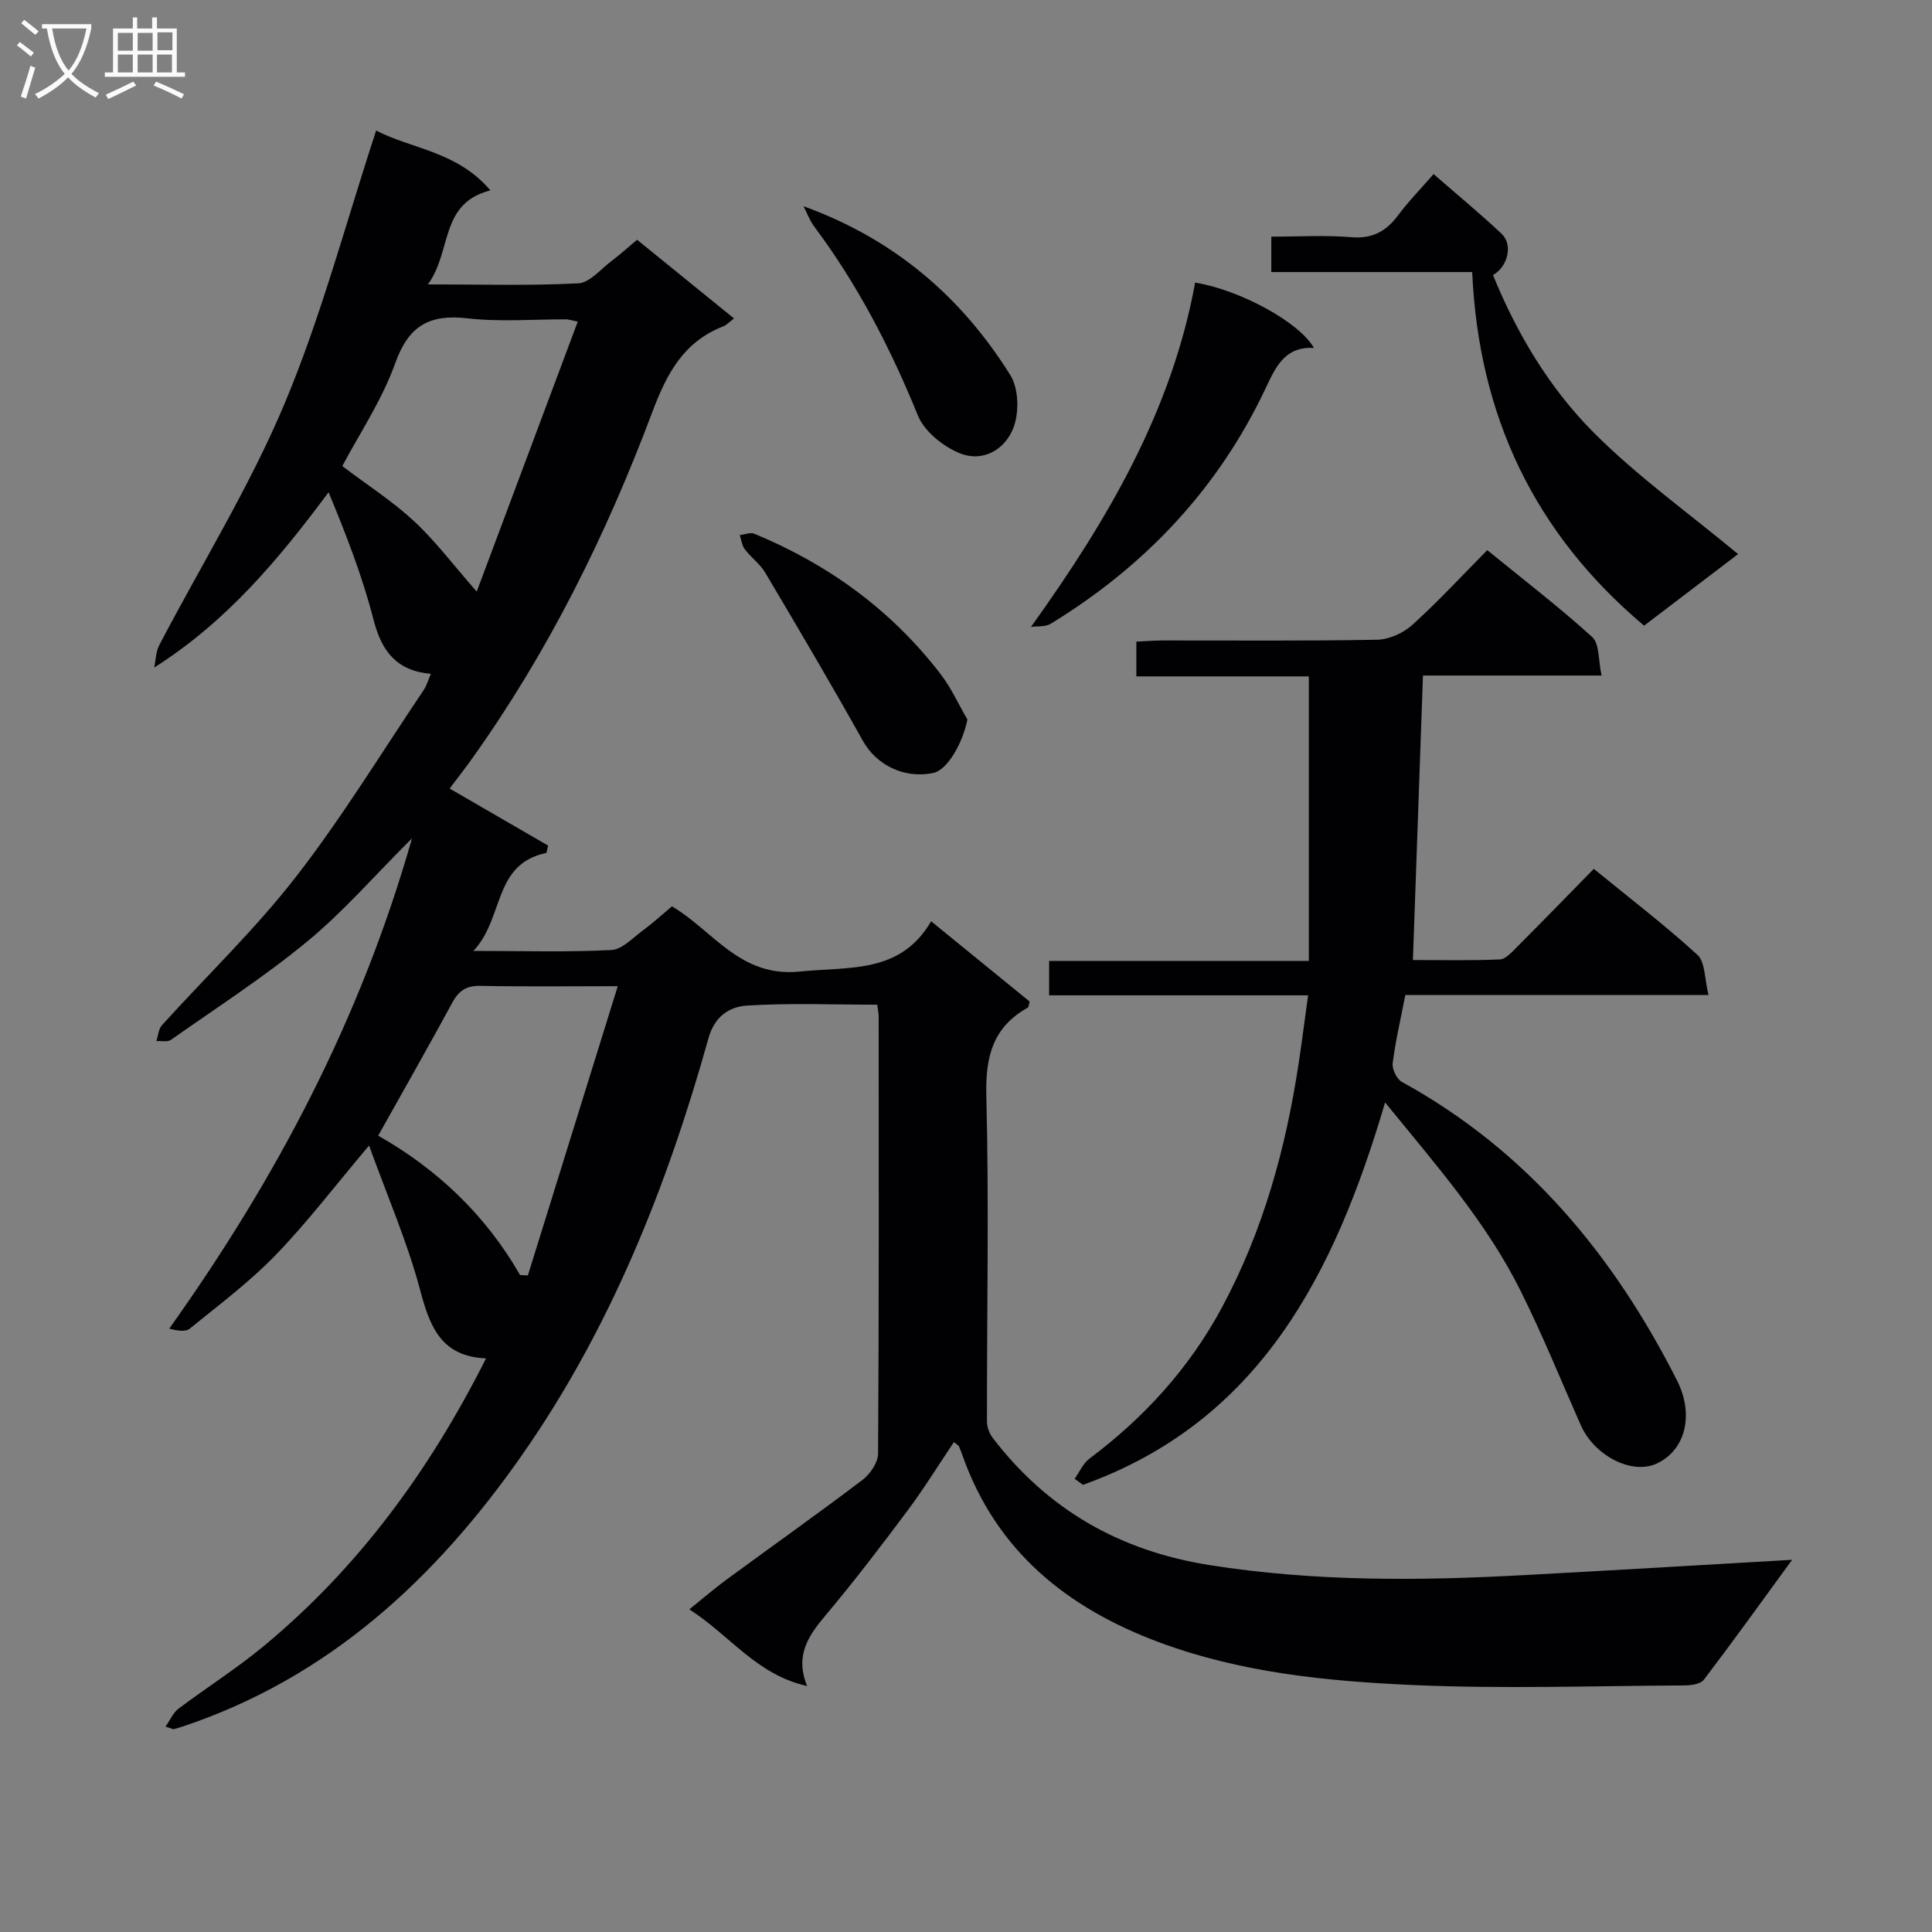 <svg enable-background="new 0 0 400 400" viewBox="0 0 400 400" xmlns="http://www.w3.org/2000/svg"><rect x="0" y="0" width="400" height="400" fill="#808080" stroke="none"/><g fill="#010104"><path d="m371.04 322.94c-6.49 8.89-12.28 16.96-18.29 24.85-.69.9-2.66 1.15-4.04 1.16-18.78.09-37.6.75-56.34-.09-17.7-.79-35.44-2.55-52.32-8.82-19.14-7.11-33.82-18.91-40.81-38.8-.22-.62-.47-1.24-.73-1.85-.05-.13-.24-.2-1.02-.81-3.19 4.74-6.17 9.59-9.56 14.13-5.48 7.33-11.03 14.63-16.93 21.63-3.59 4.26-6.49 8.38-3.89 14.73-10.48-2.32-15.98-10.5-24.39-15.87 2.88-2.32 5.21-4.33 7.68-6.15 9.39-6.89 18.9-13.62 28.18-20.66 1.58-1.2 3.2-3.59 3.22-5.44.19-30.16.13-60.33.12-90.5 0-.63-.15-1.27-.29-2.44-9.06 0-18.02-.37-26.93.18-3.57.22-6.72 2.12-8.01 6.74-8.59 30.73-20.32 60.19-38.72 86.48-17.81 25.44-39.88 45.93-70.1 56.03-.62.21-1.26.4-1.89.56-.14.03-.31-.09-1.72-.53 1.03-1.45 1.61-2.89 2.67-3.69 5.85-4.39 12.06-8.32 17.68-12.98 19.64-16.27 34.36-36.41 46.02-59.56-9.35-.4-11.64-6.6-13.66-14.21-2.63-9.87-6.76-19.34-10.56-29.86-7.07 8.37-12.8 15.91-19.34 22.67-5.41 5.59-11.72 10.31-17.78 15.24-.88.72-2.58.44-4.25 0 22.07-30.99 39.52-63.8 50.26-101.51-7.79 7.76-14.2 15.17-21.65 21.32-8.94 7.38-18.76 13.71-28.26 20.4-.71.5-1.99.19-3.01.26.37-1.11.43-2.49 1.14-3.28 9.26-10.24 19.31-19.86 27.75-30.73 9.56-12.31 17.72-25.72 26.45-38.67.62-.93.93-2.07 1.48-3.35-7.13-.65-10.19-4.7-11.86-11.2-2.29-8.93-5.65-17.59-9.31-26.4-10.33 13.86-20.97 26.68-36.1 36.29.33-1.55.33-3.27 1.04-4.63 8.68-16.62 18.66-32.69 25.91-49.92 7.61-18.1 12.64-37.28 19-56.64 7.03 3.75 16.8 4.26 23.64 12.4-10.57 2.68-7.91 12.66-12.93 19.46 11.25 0 21.22.3 31.15-.22 2.35-.12 4.61-2.92 6.83-4.59 1.72-1.29 3.32-2.75 5.33-4.43 6.57 5.33 13.11 10.64 20.07 16.29-1.01.76-1.54 1.37-2.21 1.63-8.24 3.21-11.71 9.77-14.72 17.79-9.55 25.44-21.57 49.73-37.46 71.93-1.44 2.02-2.98 3.97-4.49 5.98 6.91 4 13.65 7.91 20.39 11.81-.12.5-.24 1.01-.35 1.51-11.15 2.34-8.67 13.47-15.12 20.3 10.65 0 19.64.28 28.58-.19 2.25-.12 4.45-2.55 6.55-4.08 2-1.47 3.83-3.16 5.98-4.96 8.56 5.04 14.08 14.77 26.47 13.5 10.34-1.06 20.82.51 27.19-10.41 7.41 6.04 13.96 11.37 20.4 16.62-.19.66-.18 1.14-.38 1.25-7.24 4.05-8.8 10.15-8.59 18.26.57 22.48.1 44.99.13 67.48 0 1.16.54 2.51 1.26 3.44 11.37 14.8 26.26 23.3 44.8 26.24 21.85 3.46 43.72 3.27 65.66 2.05 17.9-.96 35.81-2.03 54.98-3.14zm-292.74-87.81c12.05 6.82 22.19 16.31 29.37 28.85l1.62.09c6.09-19.61 12.19-39.23 18.61-59.89-10.52 0-19.44.12-28.36-.07-2.89-.06-4.5.92-5.85 3.4-4.97 9.15-10.12 18.21-15.39 27.62zm41.32-168.55c-1.69-.34-2.02-.46-2.34-.46-6.82-.03-13.71.56-20.45-.21-7.89-.91-12.21 1.47-15 9.28-2.75 7.68-7.45 14.67-10.96 21.31 5.24 3.96 10.42 7.29 14.86 11.41 4.44 4.13 8.14 9.07 12.97 14.58 7.03-18.8 13.9-37.16 20.92-55.91z"/><path d="m270.83 206.07c-18.15 0-35.75 0-53.62 0 0-2.52 0-4.58 0-7.12h53.77c0-19.78 0-39.1 0-58.91-11.62 0-23.54 0-35.71 0 0-2.54 0-4.62 0-7.2 1.83-.08 3.59-.23 5.36-.24 14.83-.02 29.67.13 44.49-.15 2.48-.05 5.42-1.39 7.29-3.08 5.3-4.78 10.15-10.05 15.51-15.47 7.5 6.11 14.87 11.77 21.73 17.99 1.53 1.39 1.24 4.8 1.94 7.97-12.82 0-24.89 0-36.98 0-.7 19.78-1.38 38.99-2.08 58.9 5.8 0 11.9.14 17.99-.12 1.21-.05 2.48-1.5 3.51-2.53 5.28-5.29 10.5-10.66 15.95-16.22 7.48 6.11 14.74 11.66 21.45 17.8 1.64 1.5 1.46 4.99 2.3 8.31-21.57 0-42.14 0-62.77 0-.98 5.05-2.05 9.56-2.62 14.13-.15 1.22.83 3.28 1.89 3.86 25.92 14.24 43.81 35.82 56.97 61.8 3.58 7.06 1.81 14.46-4.23 17.24-5.13 2.36-12.9-1.63-15.7-7.99-4.08-9.26-7.9-18.64-12.4-27.69-7.08-14.25-17.54-26.13-28.1-39.1-10.46 35.48-25.89 66-62.55 79.17-.58-.42-1.15-.83-1.73-1.25 1-1.41 1.74-3.17 3.05-4.16 11.34-8.51 20.66-18.7 27.42-31.26 8.54-15.87 13.23-32.9 15.91-50.58.67-4.41 1.23-8.84 1.96-14.1z"/><path d="m359.85 114.72c-6.25 4.76-12.72 9.68-19.46 14.82-22.68-19.11-34.24-43.35-35.59-73.21-13.91 0-27.62 0-41.59 0 0-2.71 0-4.77 0-7.33 5.65 0 11.13-.34 16.55.11 4.35.36 7.2-1.19 9.69-4.52 2.16-2.9 4.71-5.5 7.36-8.55 4.91 4.28 9.64 8.18 14.09 12.37 2.36 2.22 1.33 6.77-1.79 8.54 4.93 12.1 11.64 23.34 20.75 32.51 9.06 9.11 19.67 16.69 29.99 25.26z"/><path d="m213.45 129.8c15.99-22.3 29.15-44.8 33.99-71.29 9.25 1.5 21.57 8.18 24.59 13.52-5.82-.29-7.77 3.61-9.84 8.03-9.8 20.94-25.02 37.09-44.68 49.1-1.08.65-2.7.45-4.06.64z"/><path d="m200.29 148.97c-.97 4.9-4.15 10.46-7.06 11.06-6.09 1.27-11.81-1.69-14.57-6.63-6.55-11.72-13.38-23.29-20.23-34.84-1.08-1.81-2.94-3.14-4.23-4.85-.6-.79-.71-1.94-1.04-2.93 1.02-.11 2.2-.61 3.03-.27 15.36 6.35 28.42 15.85 38.57 29.08 2.2 2.87 3.71 6.25 5.53 9.38z"/><path d="m166.36 42.7c18.85 6.82 32.75 18.83 42.83 34.99 1.7 2.73 1.83 7.54.7 10.68-1.68 4.66-6.34 7.45-11.23 5.45-3.43-1.4-7.28-4.51-8.62-7.79-5.66-13.93-12.48-27.11-21.49-39.16-.92-1.25-1.47-2.78-2.19-4.17z"/></g><path d="m6.4 11.7c-1-.8-1.9-1.6-2.9-2.3l.6-.7c.9.7 1.9 1.4 2.9 2.2zm-2.1 8.3c.7-2.1 1.4-4.2 2-6.4.2.1.6.3 1 .4-.7 2.3-1.3 4.4-1.9 6.4zm3-12.8c-1.1-.9-2.1-1.7-2.9-2.4l.6-.7c1 .8 2 1.5 3 2.4zm1.4-1.3v-.9h10.2v.9c-.9 4.2-2.3 7.3-4.1 9.4 1.3 1.4 3.2 2.7 5.7 4-.2.2-.4.5-.7.9-2.5-1.4-4.4-2.7-5.7-4.2-1.4 1.5-3.5 3-6.1 4.4 0 0 0 0-.1-.1-.3-.4-.5-.7-.7-.8 2.7-1.3 4.7-2.8 6.2-4.2-1.8-2.2-3-5.3-3.7-9.4zm9.2 0h-7.1c.6 3.8 1.7 6.7 3.4 8.7 1.7-2 2.9-4.8 3.7-8.7z" fill="#fbfafa"/><path d="m31.6 3.6h.9v2.3h4.1v9.1h1.7v.9h-16.6v-.9h1.7v-9.1h4.1v-2.3h.9v2.3h3.1v-2.3zm-4 13.3.6.8c-1.9.9-3.8 1.9-5.8 2.8-.2-.3-.3-.6-.5-.9 2-.9 3.9-1.8 5.7-2.7zm-3.2-10.1v3.7h3.1v-3.7zm0 4.5v3.7h3.1v-3.7zm4.1-4.5v3.7h3.1v-3.7zm0 4.5v3.7h3.1v-3.7zm9.1 9.1c-2.1-1.1-4.1-2-5.8-2.7l.5-.8c2.2.9 4.1 1.8 5.8 2.6zm-1.9-13.7h-3.1v3.7h3.1v-3.6zm-3.2 4.6v3.7h3.1v-3.7z" fill="#fbfafa"/></svg>